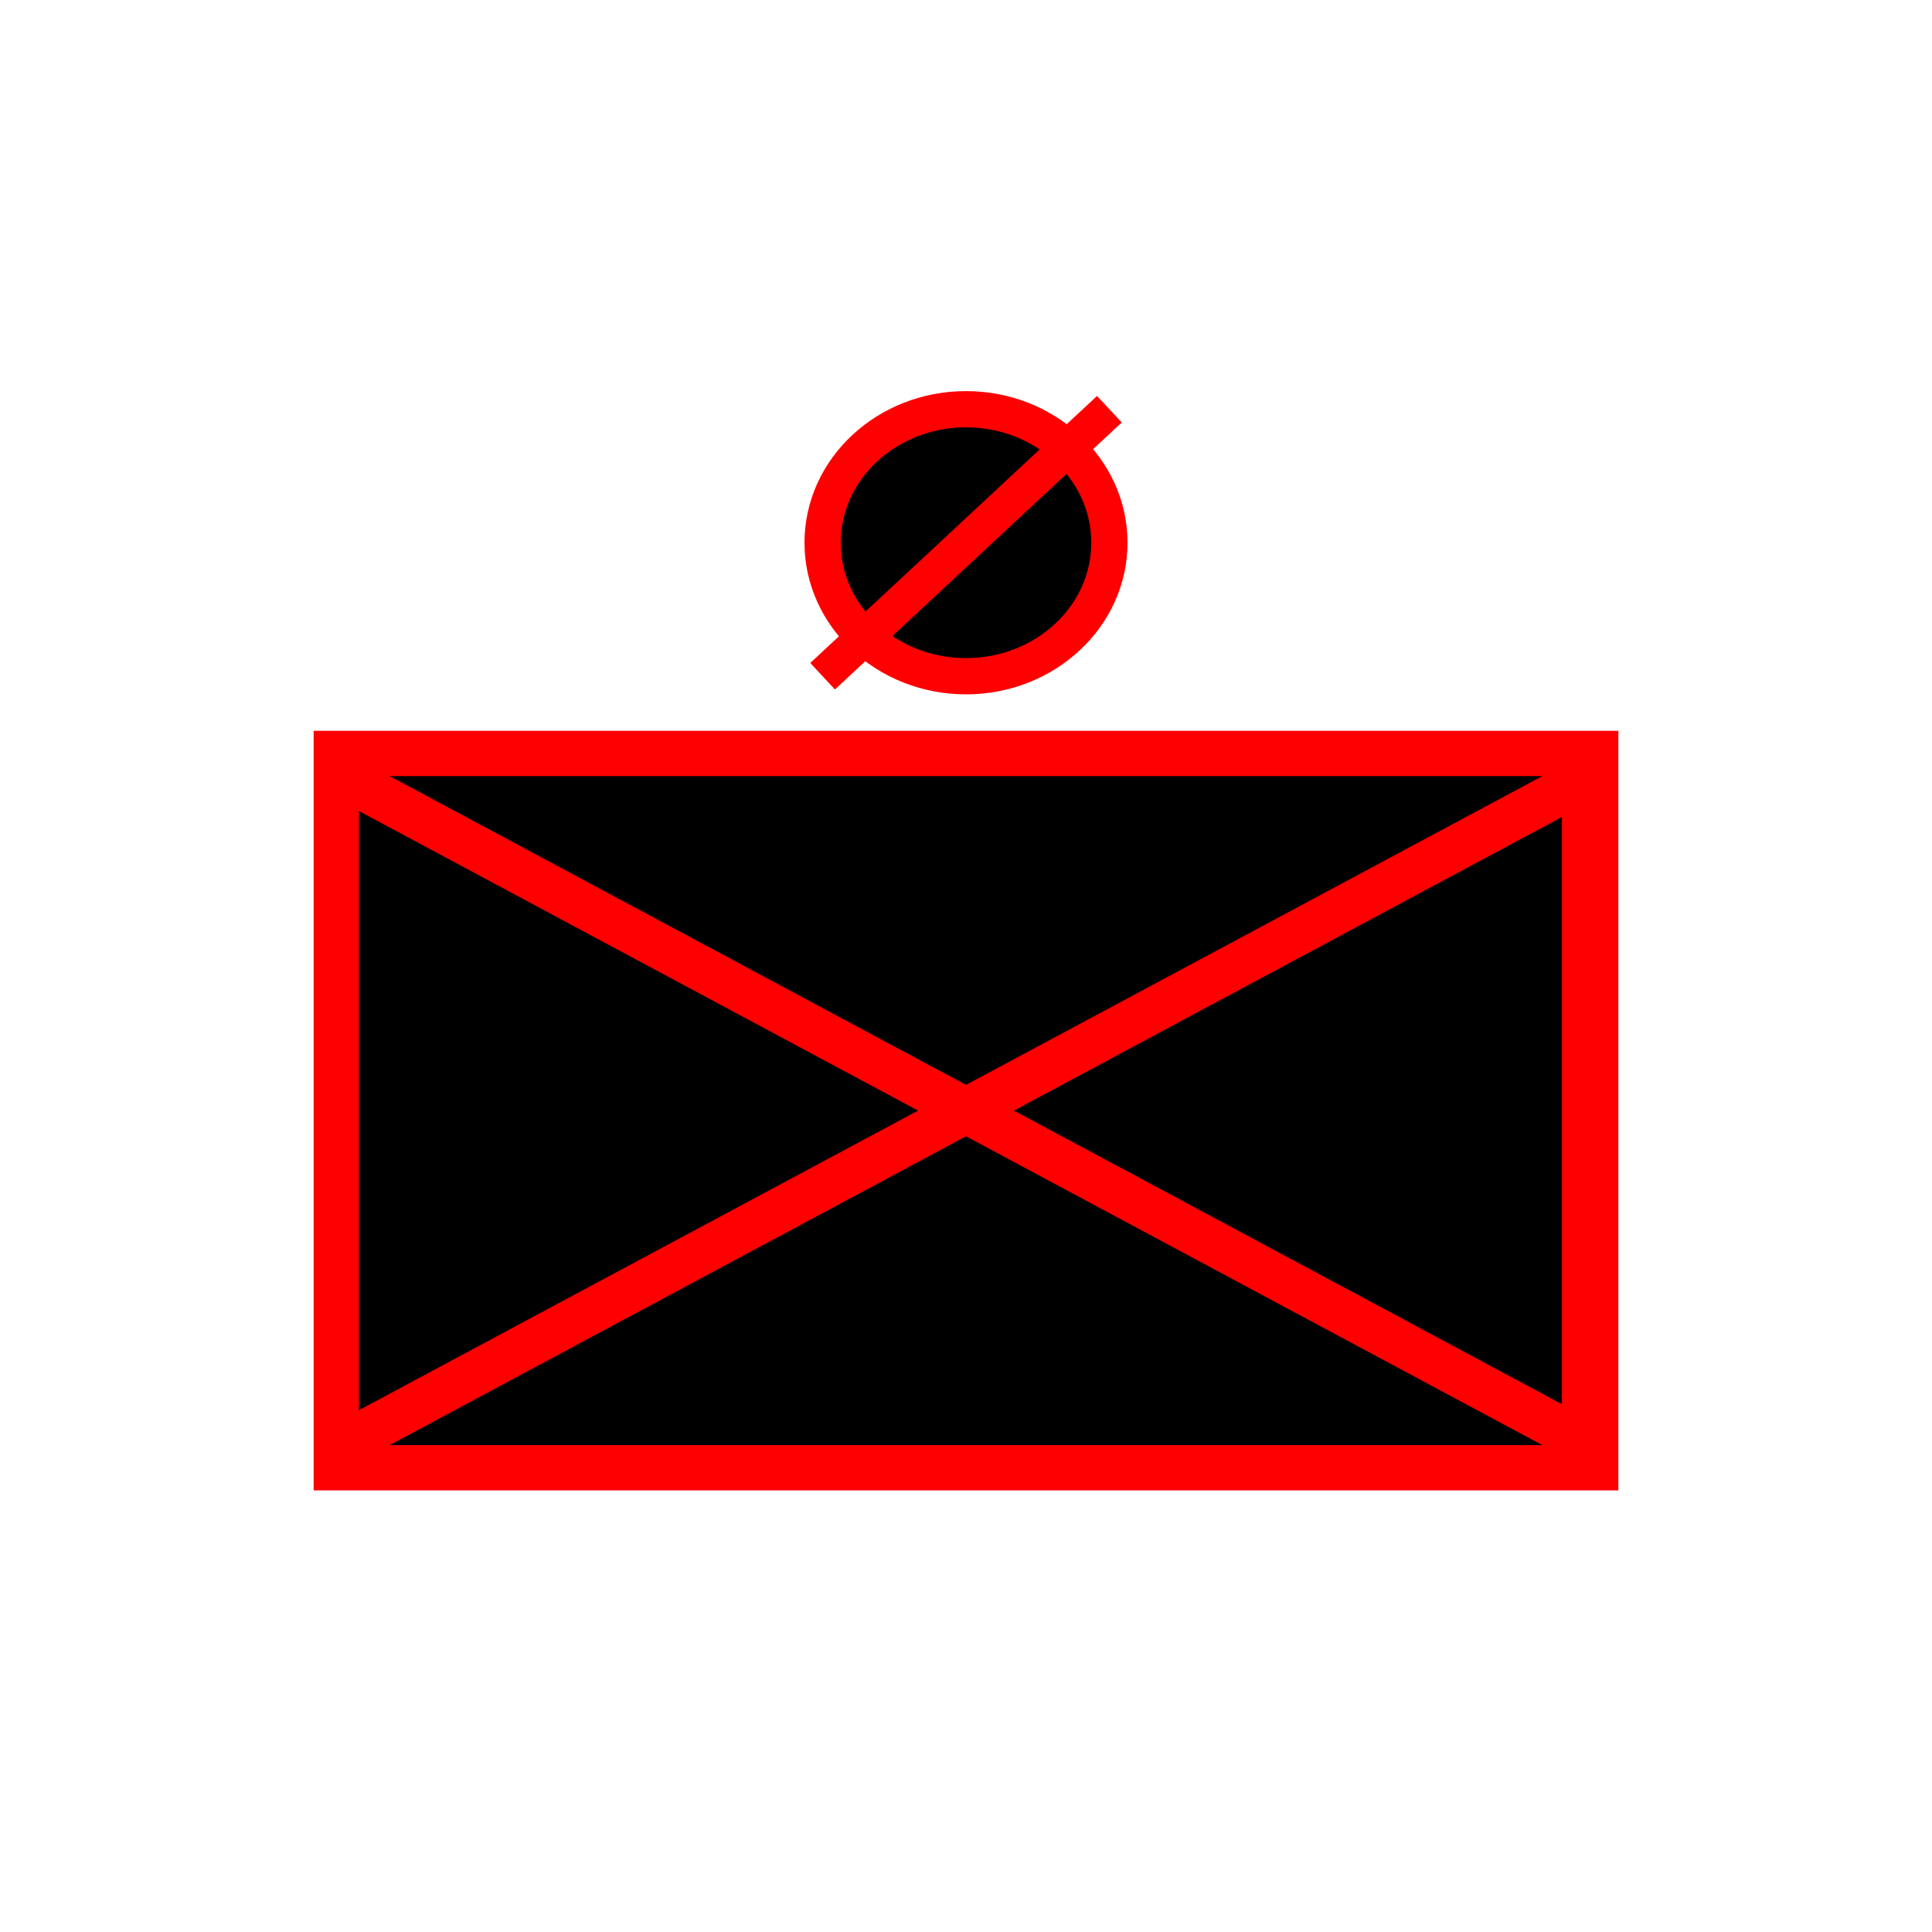 <?xml version="1.0" encoding="UTF-8" standalone="no"?>
<!DOCTYPE svg PUBLIC "-//W3C//DTD SVG 1.1//EN" "http://www.w3.org/Graphics/SVG/1.1/DTD/svg11.dtd">
<svg version="1.1" xmlns="http://www.w3.org/2000/svg" xmlns:xlink="http://www.w3.org/1999/xlink" preserveAspectRatio="xMidYMid meet" viewBox="0 0 640 640" width="200" height="200"><defs><path d="M367.5 179.78C367.5 204.19 346.22 224.01 320 224.01C293.78 224.01 272.5 204.19 272.5 179.78C272.5 155.37 293.78 135.56 320 135.56C346.22 135.56 367.5 155.37 367.5 179.78Z" id="c5SPk91kNU"></path><path d="M111.4 249.59L528.6 249.59L528.6 486.21L111.4 486.21L111.4 249.59Z" id="byy653Ymf"></path><path d="M115.1 477.69L524.9 258.11L524.9 477.69L115.1 258.11" id="ckwOzZNmw"></path><path d="M367.5 135.56L272.5 224.01" id="b6IZ6Bhyr3"></path></defs><g><g><g><g><filter id="shadow7121481" x="207.5" y="70.56" width="225" height="218.45" filterUnits="userSpaceOnUse" primitiveUnits="userSpaceOnUse"><feFlood></feFlood><feComposite in2="SourceAlpha" operator="in"></feComposite><feGaussianBlur stdDeviation="4.47"></feGaussianBlur><feOffset dx="0" dy="0" result="afterOffset"></feOffset><feFlood flood-color="#000000" flood-opacity="1"></feFlood><feComposite in2="afterOffset" operator="in"></feComposite><feMorphology operator="dilate" radius="20"></feMorphology><feComposite in2="SourceAlpha" operator="out"></feComposite></filter><path d="M367.5 179.78C367.5 204.19 346.22 224.01 320 224.01C293.78 224.01 272.5 204.19 272.5 179.78C272.5 155.37 293.78 135.56 320 135.56C346.22 135.56 367.5 155.37 367.5 179.78Z" id="a1izl13TJT" fill="white" fill-opacity="1" filter="url(#shadow7121481)"></path></g><use xlink:href="#c5SPk91kNU" opacity="1" fill="#000000" fill-opacity="1"></use><g><use xlink:href="#c5SPk91kNU" opacity="1" fill-opacity="0" stroke="#ff0000" stroke-width="12" stroke-opacity="1"></use></g></g><g><g><filter id="shadow5030102" x="46.4" y="184.59" width="547.2" height="366.62" filterUnits="userSpaceOnUse" primitiveUnits="userSpaceOnUse"><feFlood></feFlood><feComposite in2="SourceAlpha" operator="in"></feComposite><feGaussianBlur stdDeviation="4.47"></feGaussianBlur><feOffset dx="0" dy="0" result="afterOffset"></feOffset><feFlood flood-color="#000000" flood-opacity="1"></feFlood><feComposite in2="afterOffset" operator="in"></feComposite><feMorphology operator="dilate" radius="20"></feMorphology><feComposite in2="SourceAlpha" operator="out"></feComposite></filter><path d="M111.4 249.59L528.6 249.59L528.6 486.21L111.4 486.21L111.4 249.59Z" id="a1ITQe5S7" fill="white" fill-opacity="1" filter="url(#shadow5030102)"></path></g><use xlink:href="#byy653Ymf" opacity="1" fill="#000000" fill-opacity="1"></use><g><use xlink:href="#byy653Ymf" opacity="1" fill-opacity="0" stroke="#ff0000" stroke-width="15" stroke-opacity="1"></use></g></g><g><g><use xlink:href="#ckwOzZNmw" opacity="1" fill-opacity="0" stroke="#ff0000" stroke-width="15" stroke-opacity="1"></use></g></g><g><g><use xlink:href="#b6IZ6Bhyr3" opacity="1" fill-opacity="0" stroke="#ff0000" stroke-width="12" stroke-opacity="1"></use></g></g></g></g></svg>
